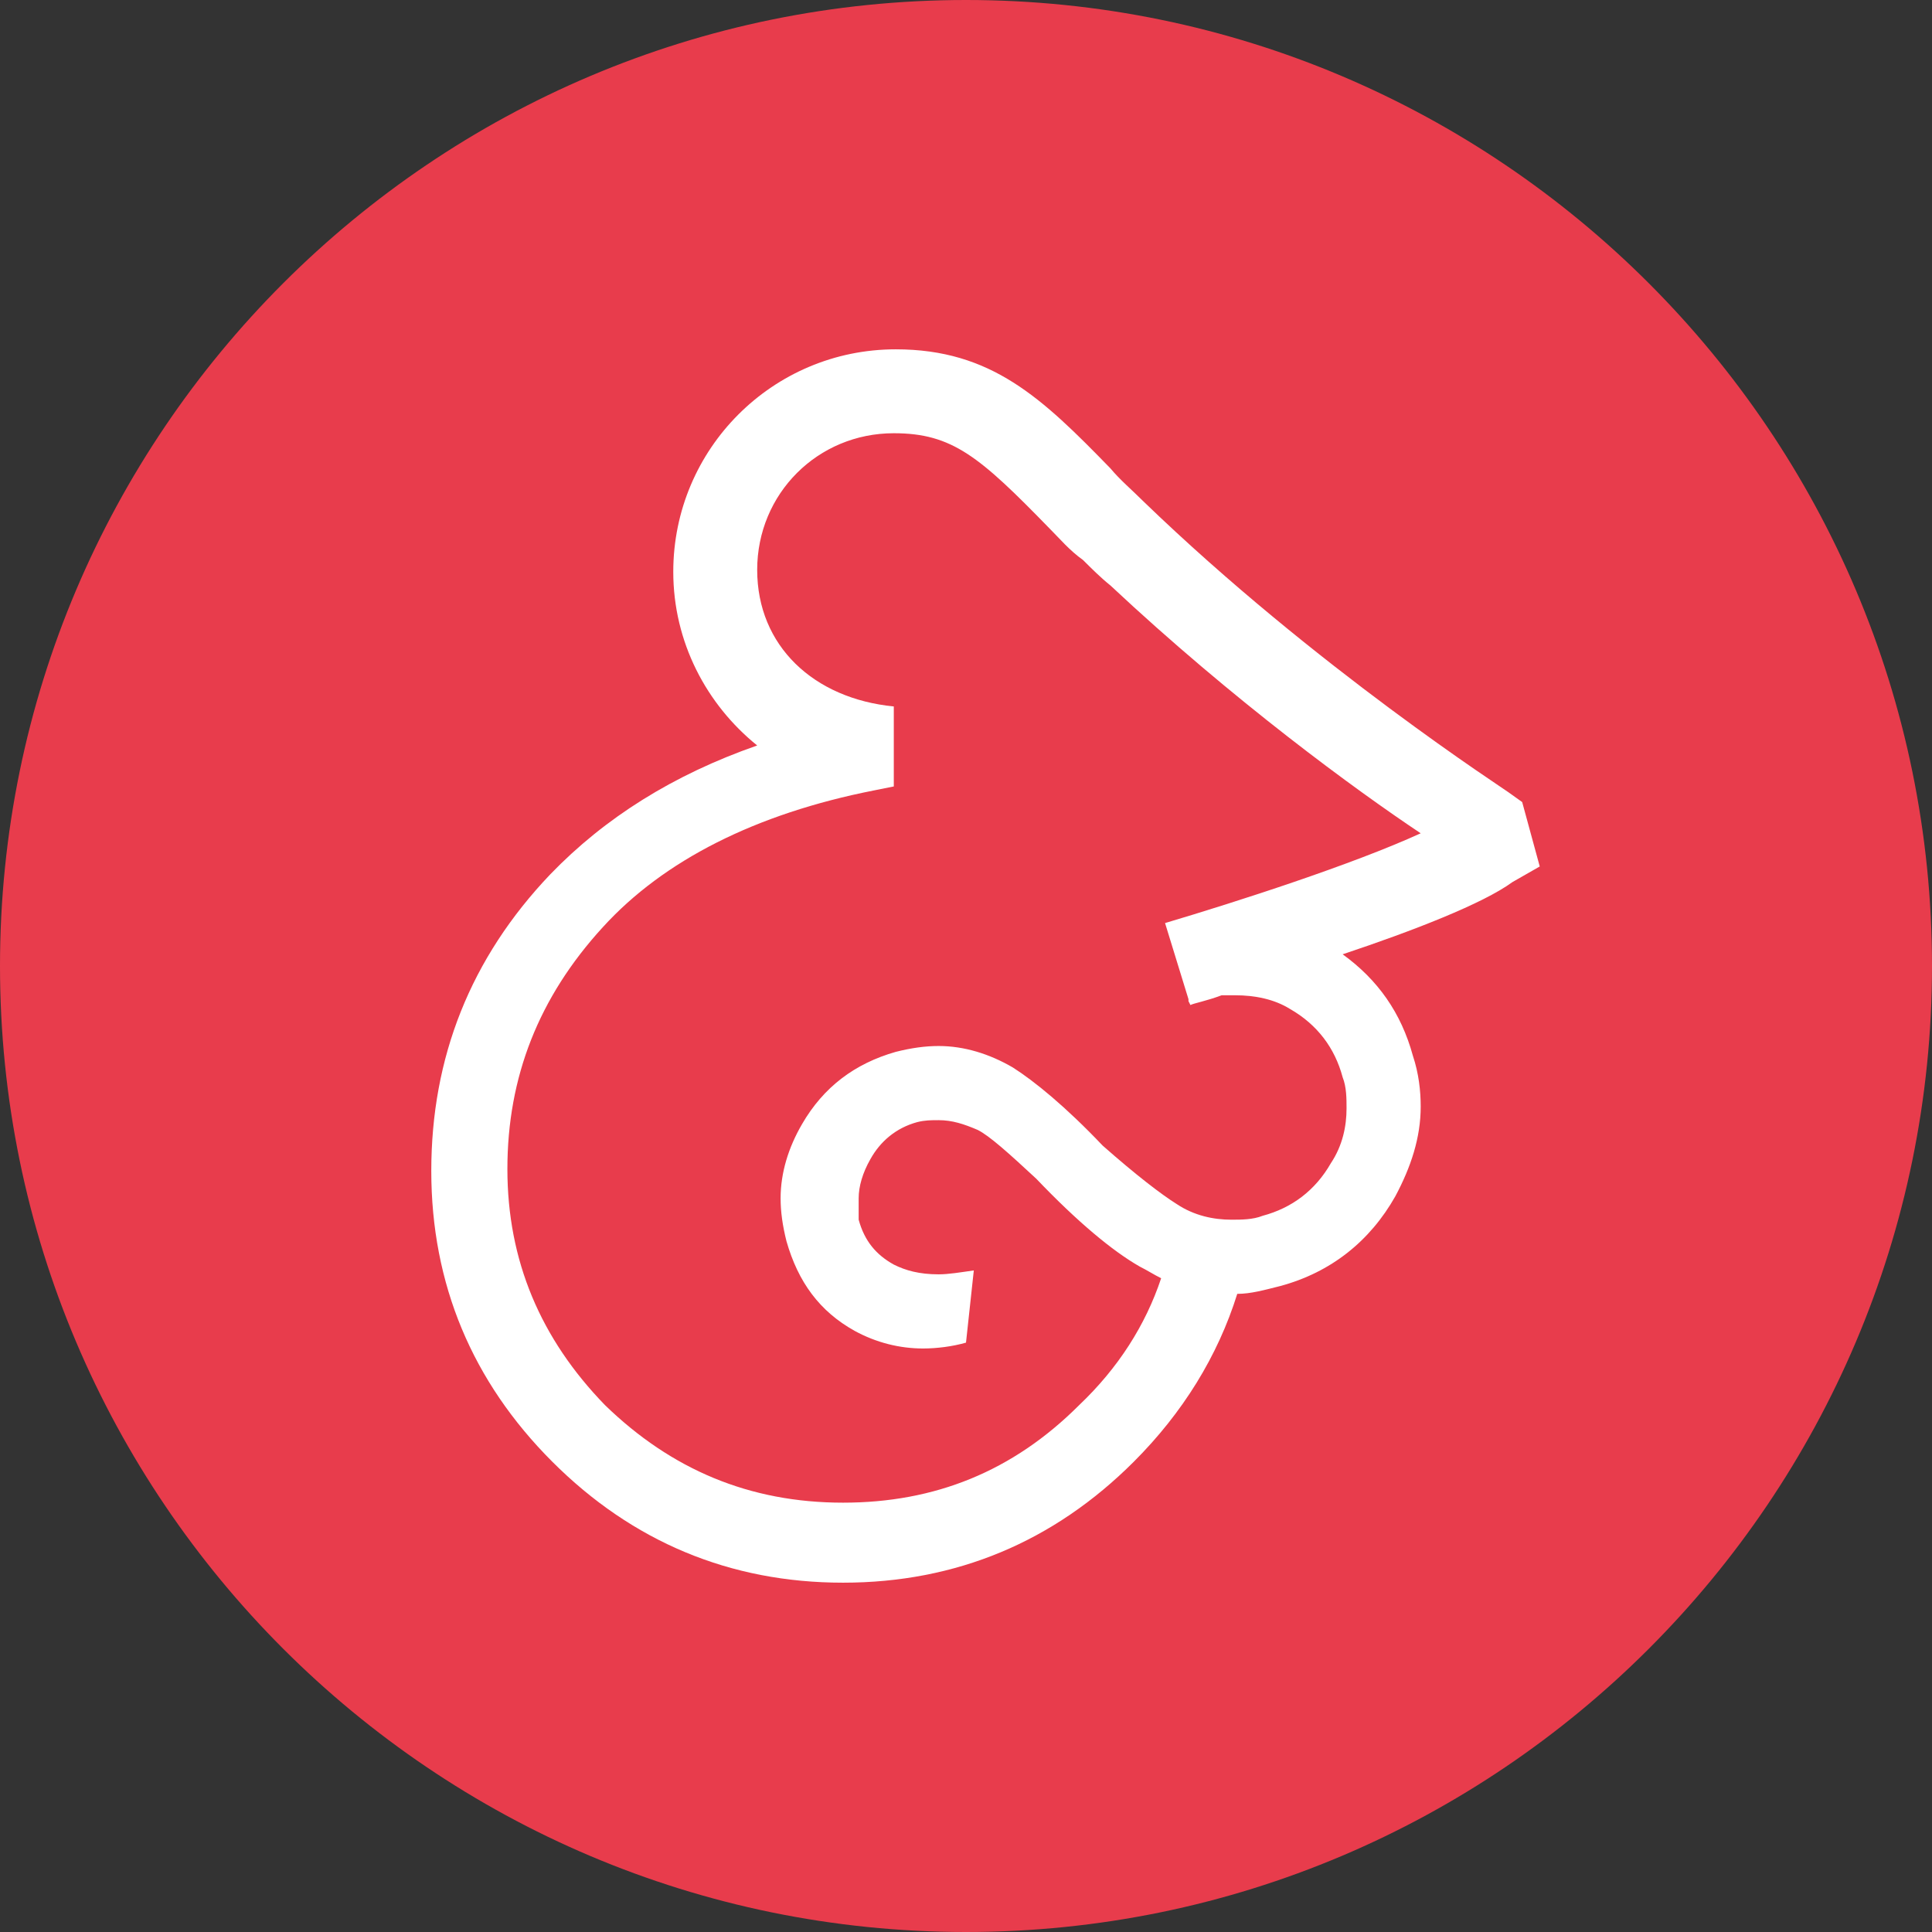 <?xml version="1.0" encoding="utf-8"?>
<!-- Generator: Adobe Illustrator 19.2.0, SVG Export Plug-In . SVG Version: 6.00 Build 0)  -->
<svg version="1.1" id="Calque_1" xmlns="http://www.w3.org/2000/svg" xmlns:xlink="http://www.w3.org/1999/xlink" x="0px" y="0px"
	 viewBox="0 0 99 99" style="enable-background:new 0 0 99 99;" xml:space="preserve">
<rect x="0" y="0" width="99" height="99" fill="#333333" stroke="none"/>
<style type="text/css">
	.st0{fill:#E83C4C;}
	.st1{fill:#FFFFFF;}
</style>
<g id="Calque_1_1_">
</g>
<g id="Calque_2">
	<g>
		<path class="st0" d="M99,49.5C99,76.8,76.8,99,49.5,99C22.2,99,0,76.8,0,49.5S22.2,0,49.5,0C76.8,0,99,22.2,99,49.5z"/>
		<path class="st1" d="M78.9,44.4L78,41.1l-0.7-0.5c-0.1-0.1-9.9-6.4-18.7-14.9c-0.6-0.6-1.2-1.1-1.7-1.7c-3.5-3.6-6.1-6.1-11-6.1
			c-6.3,0-11.4,5.1-11.4,11.4c0,3.6,1.7,6.8,4.3,8.9c-4.3,1.5-7.8,3.7-10.6,6.6c-4.1,4.3-6.1,9.4-6.1,15.2c0,5.8,2.1,10.8,6.2,14.9
			c4.1,4.1,9.1,6.2,14.9,6.2c5.8,0,10.8-2.1,14.9-6.2c2.5-2.5,4.3-5.4,5.3-8.6c0.7,0,1.4-0.2,2.2-0.4c2.6-0.7,4.6-2.3,5.9-4.6
			c0.8-1.5,1.3-3,1.3-4.6c0-0.8-0.1-1.7-0.4-2.6c-0.6-2.2-1.8-3.9-3.6-5.2c3.6-1.2,7.2-2.6,8.7-3.7L78.9,44.4z M59.7,47.3l1.2,3.9
			v0.1c0,0,0,0,0,0l0.1,0.2c0.2-0.1,0.8-0.2,1.6-0.5c0.2,0,0.5,0,0.7,0c1,0,2,0.2,2.8,0.7c1.4,0.8,2.3,2,2.7,3.5
			c0.2,0.5,0.2,1.1,0.2,1.6c0,0.9-0.2,1.9-0.8,2.8c-0.8,1.4-2,2.3-3.5,2.7c-0.5,0.2-1.1,0.2-1.6,0.2c-0.9,0-1.9-0.2-2.8-0.8
			c-0.8-0.5-2.1-1.5-3.8-3c-1.9-2-3.5-3.3-4.6-4c-1.2-0.7-2.5-1.1-3.8-1.1c-0.7,0-1.4,0.1-2.2,0.3c-2.1,0.6-3.7,1.8-4.8,3.7
			c-0.7,1.2-1.1,2.5-1.1,3.8h0v0c0,0.7,0.1,1.4,0.3,2.2c0.6,2.1,1.7,3.6,3.5,4.6c1.1,0.6,2.3,0.9,3.5,0.9c0.7,0,1.5-0.1,2.2-0.3
			l0.4-3.7c-0.7,0.1-1.3,0.2-1.8,0.2c-1,0-1.7-0.2-2.3-0.5c-0.9-0.5-1.5-1.2-1.8-2.3C44,62.2,44,61.8,44,61.4c0-0.6,0.2-1.3,0.6-2
			c0.5-0.9,1.3-1.6,2.4-1.9c0.4-0.1,0.7-0.1,1.1-0.1c0.7,0,1.3,0.2,2,0.5c0.6,0.3,1.6,1.2,3,2.5c2.1,2.2,3.9,3.7,5.3,4.5
			c0.4,0.2,0.7,0.4,1.1,0.6c-0.8,2.4-2.2,4.6-4.2,6.5c-3.4,3.4-7.4,5-12.1,5c-4.8,0-8.8-1.7-12.2-5c-3.3-3.4-5-7.4-5-12.1
			c0-4.7,1.6-8.8,4.9-12.4c3.1-3.4,7.8-5.8,13.9-7l1-0.2v-4.1c-4.1-0.4-7-3.1-7-7s3.1-7,7-7c3,0,4.4,1.2,8,4.9
			c0.5,0.5,1,1.1,1.7,1.6c0,0,0,0,0,0c0.4,0.4,0.9,0.9,1.4,1.3c6.3,5.9,12.6,10.5,15.9,12.7C69.3,44.3,63.4,46.2,59.7,47.3"/>
	</g>
</g>
</svg>
